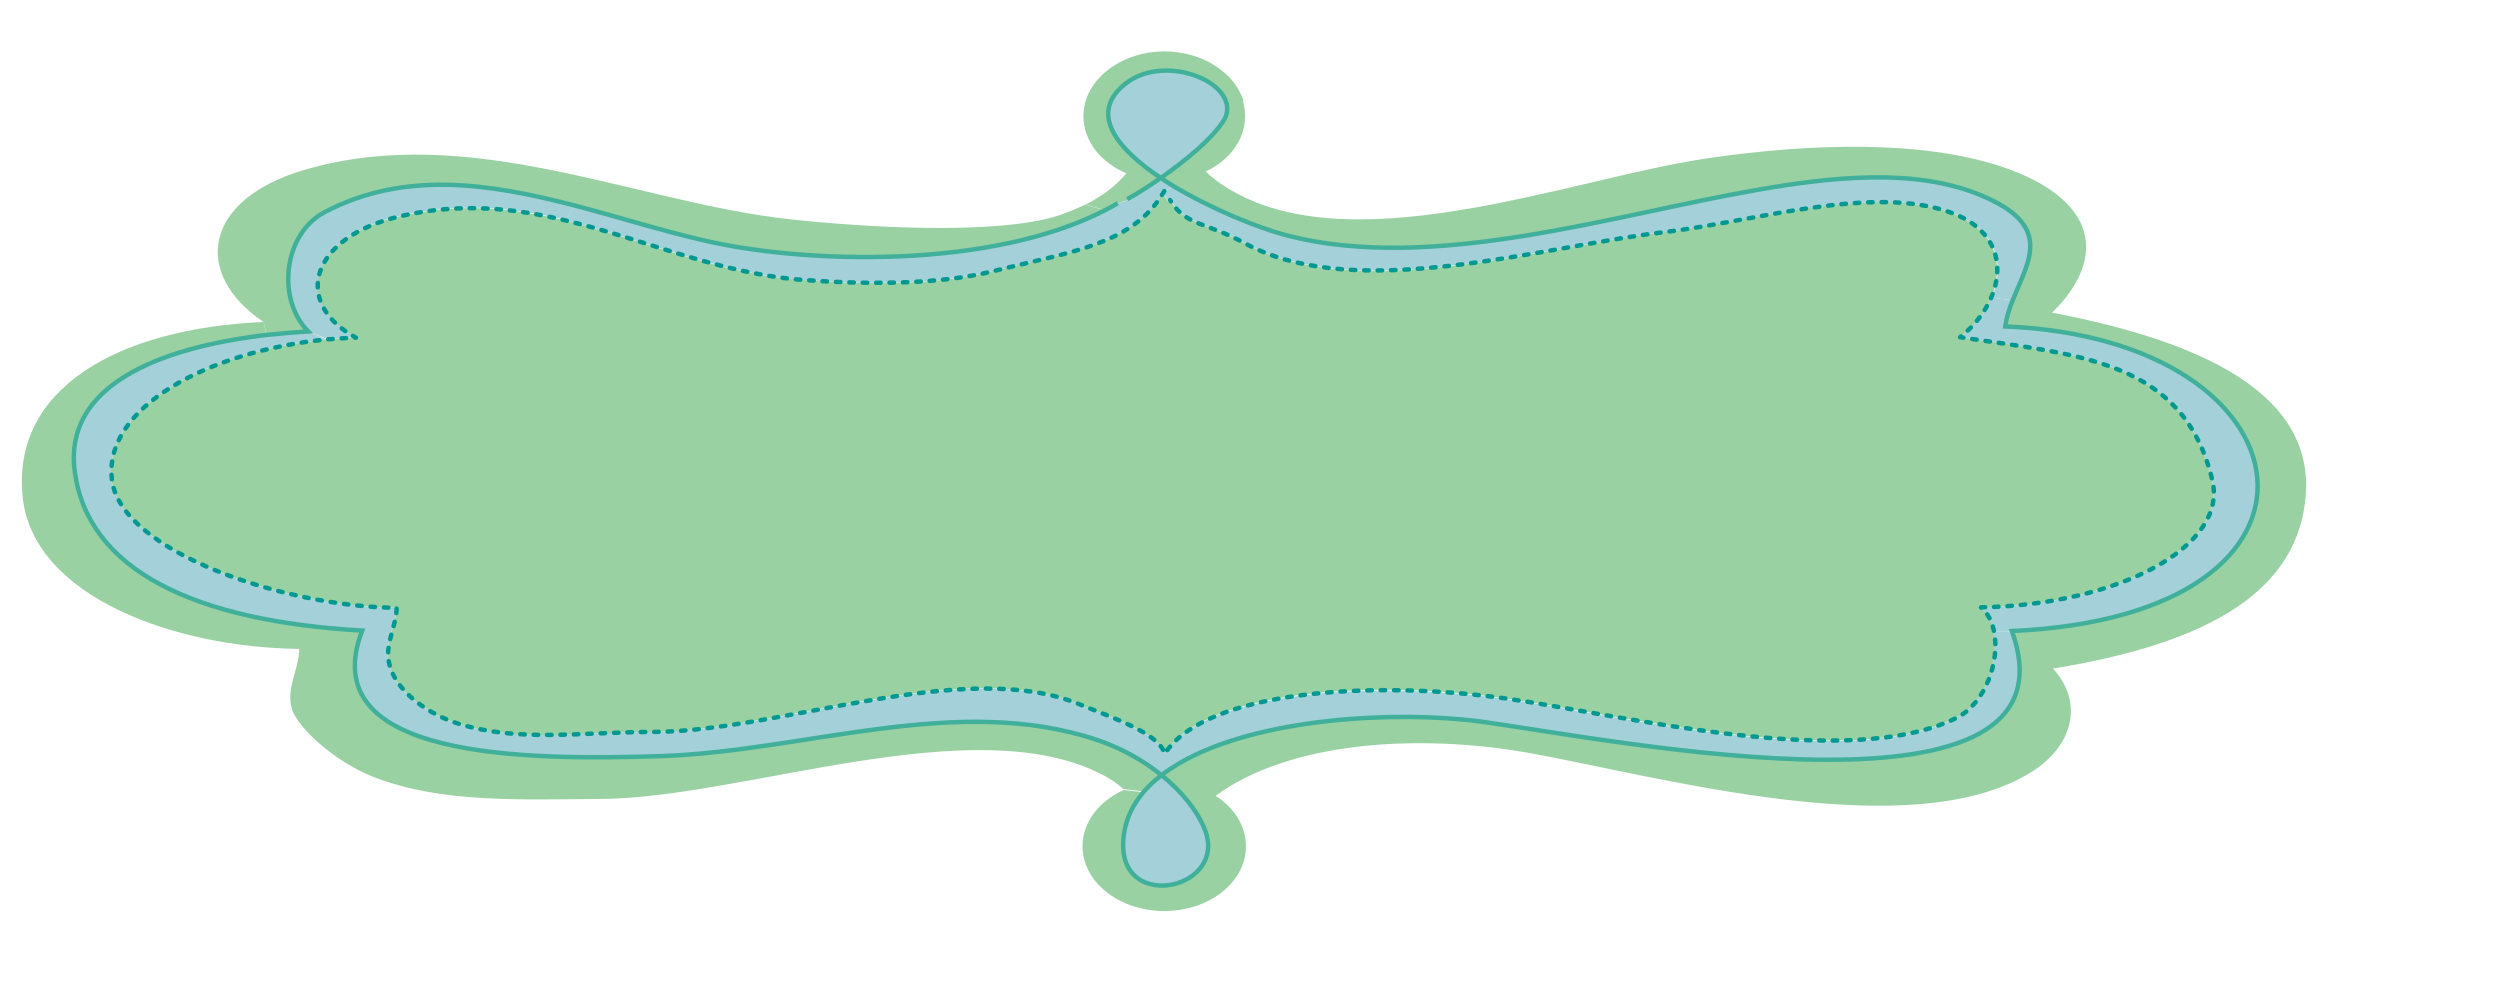 <?xml version="1.0" encoding="utf-8"?>
<!-- Generator: Adobe Illustrator 18.1.1, SVG Export Plug-In . SVG Version: 6.00 Build 0)  -->
<svg version="1.1" id="Layer_3" xmlns="http://www.w3.org/2000/svg" xmlns:xlink="http://www.w3.org/1999/xlink" x="0px" y="0px"
	 viewBox="0 0 559.8 223" enable-background="new 0 0 559.8 223" xml:space="preserve">
<g>
	<defs>
		<polygon id="SVGID_1_" points="542.3,217.1 2.6,254.1 -33.2,-23.1 506.5,-60.1 		"/>
	</defs>
	<clipPath id="SVGID_2_">
		<use xlink:href="#SVGID_1_"  overflow="visible"/>
	</clipPath>
	
		<line clip-path="url(#SVGID_2_)" fill="none" stroke="#009890" stroke-linecap="round" stroke-linejoin="round" stroke-miterlimit="10" stroke-dasharray="1,2" x1="72.8" y1="91.6" x2="347.7" y2="91.6"/>
	<g id="XMLID_1_" clip-path="url(#SVGID_2_)">
		<g>
			<path fill="#99D1A3" d="M459.5,70c29,5.6,58.7,16.2,56.8,40.9c-1.6,20.9-20.7,33-56.6,38.8c6.9,7.5,4.6,17.2-4.7,23.1
				c-26.9,16.9-82.8,1.2-112.6-4.2c-25.3-4.5-53.9-2.4-70.2,9.6c4.1,2.6,6.8,6.7,6.8,11.3c0,8-8.2,14.5-18.3,14.5
				c-10.1,0-18.3-6.5-18.3-14.5c0-5.4,3.7-10.1,9.2-12.6l4.5,0.5c-2.9,3.4-4.6,7.4-4.6,12c0,14.9,23.4,9.6,18.3-3.5
				c-1.7-4.3-5.2-8.6-9.8-12.3c1.2-1,2.5-1.8,4-2.7c17.2-10.1,48.3-11.9,67.7-9.3c30.3,4.2,135.1,25.3,118.7-20.3
				c78.6-3.5,68.4-65.4-1.5-68.2c0.3-2,0.9-4,1.7-5.9c3.5-8.8,9.3-16.7-7.2-23.5c-14.9-6.2-33.8-4-49.9-1.2
				c-32,5.5-72.9,18.7-105.5,10.2c-6.2-1.6-16.6-5.8-25.3-11c-1-0.6-1.9-1.2-2.8-1.8c5.7-4,11.3-8.7,13.8-12.5c1-1.5,1.2-3,0.8-4.3
				l3.8-0.5c0.3,1.1,0.5,2.3,0.5,3.4c0,5.3-3.5,9.9-8.8,12.4c0.9,0.9,2,1.8,3.3,2.7c27.6,19,78.2-1.1,108.7-5.6
				c22.1-3.3,52.7-5,72.2,4.2C470.9,47.7,470,59.8,459.5,70z"/>
			<path fill="#A4D1D9" d="M443.5,136c30.9-0.6,55.3-13.7,51.8-28.4C489,80.4,465,79.5,438.9,75.5c3.1-2.4,5.5-5.5,7-8.9l4.8,0.7
				c-0.8,1.9-1.4,3.9-1.7,5.9c69.8,2.9,80.1,64.8,1.5,68.2l-4.1,0.1C445.9,139.3,445,137.4,443.5,136z"/>
			<path fill="#99D1A3" d="M495.3,107.6c3.5,14.7-20.9,27.8-51.8,28.4c1.5,1.3,2.4,3.2,2.9,5.4c1.4,6.7-2,16.2-8.3,19.3
				c-24.2,12.1-74.2-0.5-101-4.3c-29.9-4.3-67.3-1.9-76.4,12.4c-1.2-4.6-11.8-8.1-19.1-11.1c-25.8-10.7-66.9,6-95.5,6.2
				c-16.1,0.1-30,2.4-43.7-1.9c-6-1.9-14.4-7.1-15.5-14.2c-0.6-4.1,1.9-8.1,1.8-11.7c-24.9-0.2-61.4-12.5-63.7-28.4
				c-2.3-16.3,21.5-29.1,48.1-31.7c2.1-0.2,4.3-0.4,6.5-0.4c-14.3-7.7-10.5-22.5,10-27.2c13.4-3.1,25.5-1.8,37.1,1
				c17.2,4.2,33.6,11.7,52,13.2c14,1.2,30.8,1.4,43.7-1.9c17-4.3,30.9-5.8,37.9-17.4l1.4,2l0.5-0.2c3.5,5.4,7.8,4.6,16.6,9.4
				c24.8,13.6,66.4,0.8,93.7-2.5c19.8-2.4,47.1-10.9,64.6-4.3c10.1,3.8,11.7,11.9,8.8,18.9c-1.4,3.4-3.9,6.5-7,8.9
				C465,79.5,489,80.4,495.3,107.6z"/>
			<path fill="#A4D1D9" d="M262.3,45.1l-0.5,0.2l-1.4-2c0.1-0.2,0.2-0.3,0.3-0.5l2.2-1c8.7,5.2,19.1,9.4,25.3,11
				c32.6,8.5,73.5-4.7,105.5-10.2c16.1-2.8,35-5,49.9,1.2c16.5,6.8,10.7,14.7,7.2,23.5l-4.8-0.7c3-7.1,1.3-15.1-8.8-18.9
				c-17.5-6.6-44.7,2-64.6,4.3c-27.3,3.2-68.9,16-93.7,2.5C270.1,49.7,265.7,50.5,262.3,45.1z"/>
			<path fill="#A4D1D9" d="M450.4,141.4c16.4,45.5-88.4,24.4-118.7,20.3c-19.4-2.7-50.5-0.8-67.7,9.3l-3.4-2.1
				c9.1-14.2,46.5-16.6,76.4-12.4c26.7,3.8,76.8,16.4,101,4.3c6.3-3.2,9.7-12.6,8.3-19.3L450.4,141.4z"/>
			<path fill="#99D1A3" d="M278.5,22.7l-3.8,0.5C273,17,259.9,13,252.3,18.7c-8.7,6.6-2.3,14.6,7.8,21.3c-2.6,1.8-5.2,3.5-7.6,4.8
				l-2.1,0.7c-1,0.6-1.9,1.1-2.9,1.6l-4.4-1.3c3.9-2,6.9-4.3,9.1-7c-5.7-2.4-9.6-7.2-9.6-12.8c0-8,8.2-14.5,18.3-14.5
				C269.4,11.6,276.5,16.3,278.5,22.7z"/>
			<path fill="#A4D1D9" d="M274.6,23.1c0.4,1.4,0.2,2.9-0.8,4.3c-2.5,3.8-8.1,8.5-13.8,12.5c-10.1-6.7-16.4-14.7-7.8-21.3
				C259.9,13,273,17,274.6,23.1z"/>
			<path fill="#A4D1D9" d="M269.9,185.9c5.1,13.1-18.3,18.4-18.3,3.5c0-4.6,1.7-8.6,4.6-12c1.1-1.3,2.5-2.6,4-3.7
				C264.7,177.2,268.2,181.6,269.9,185.9z"/>
			<path fill="#A4D1D9" d="M260.7,168.8l3.4,2.1c-1.4,0.8-2.7,1.7-4,2.7c-4.1-3.3-9.1-6-14.3-7.8c-31.3-10.5-65.4,2.6-97.5,3.6
				c-30.5,1-78.3,0.7-67.1-28.1c-37.4-2.2-61.7-13.4-64.4-35.9C14.4,86.6,35,77.9,59.7,75c3.1-0.4,6.2-0.6,9.3-0.8l4.1,1.8
				c-26.6,2.6-50.4,15.4-48.1,31.7c2.3,15.9,38.7,28.2,63.7,28.4c0.1,3.6-2.4,7.6-1.8,11.7c1.1,7.1,9.4,12.3,15.5,14.2
				c13.7,4.3,27.6,1.9,43.7,1.9c28.6-0.1,69.7-16.8,95.5-6.2C248.8,160.7,259.5,164.2,260.7,168.8z"/>
			<path fill="#A4D1D9" d="M260.3,43.3c-7,11.6-20.9,13.1-37.9,17.4c-12.8,3.2-29.7,3-43.7,1.9c-18.4-1.6-34.8-9.1-52-13.2l1.8-3.3
				c9.9,2.6,19.8,5.7,29.3,7.9c22.6,5.1,63.8,6.3,89.5-6.8c1-0.5,2-1,2.9-1.6l2.1-0.7c2.4-1.3,5-3,7.6-4.8c0.9,0.6,1.9,1.2,2.8,1.8
				l-2.2,1C260.5,42.9,260.5,43.1,260.3,43.3z"/>
			<path fill="#99D1A3" d="M260.1,173.5c-1.5,1.2-2.8,2.4-4,3.7l-4.5-0.5c-1.4-1.2-2.9-2.3-4.7-3.2c-28.8-15-80.4,5.2-112.3,5.4
				c-17.9,0.1-35.7,1-50.9-4.9c-6.7-2.6-14.2-8.3-17.4-13.3c-3.3-5.2,0.7-10.3,0.7-15.4c-27.8-0.3-59.4-11.6-61.9-33.8
				C2.4,86.9,26.6,73.5,59,72.1l0.7,2.9c-24.7,2.9-45.3,11.6-43,30.3c2.8,22.5,27.1,33.8,64.4,35.9c-11.1,28.8,36.6,29.1,67.1,28.1
				c32.2-1.1,66.2-14.1,97.5-3.6C251.1,167.5,256,170.3,260.1,173.5z"/>
			<path fill="#99D1A3" d="M243,45.8l4.4,1.3c-25.7,13.2-66.9,12-89.5,6.8c-9.6-2.2-19.4-5.3-29.3-7.9c-18.9-4.9-38-7.9-55.9,1.5
				C63.4,52.4,61.9,67,69,74.2c-3.1,0.2-6.3,0.5-9.3,0.8L59,72.1C43,61.3,45.5,44.6,68.3,38c37-10.8,74.3,7.4,108.6,11.1
				c15.6,1.7,45.7,3.7,60-0.8C239.2,47.5,241.2,46.7,243,45.8z"/>
			<path fill="#A4D1D9" d="M128.6,46l-1.8,3.3c-11.6-2.8-23.7-4.1-37.1-1c-20.5,4.7-24.3,19.5-10,27.2c-2.2,0.1-4.3,0.2-6.5,0.4
				L69,74.2c-7.1-7.2-5.6-21.8,3.7-26.7C90.6,38.1,109.7,41,128.6,46z"/>
		</g>
		<g>
			<path fill="none" stroke="#40B09A" stroke-miterlimit="10" d="M250.3,45.5c-1,0.6-1.9,1.1-2.9,1.6c-25.7,13.2-66.9,12-89.5,6.8
				c-9.6-2.2-19.4-5.3-29.3-7.9c-18.9-4.9-38-7.9-55.9,1.5C63.4,52.4,61.9,67,69,74.2c-3.1,0.2-6.3,0.5-9.3,0.8
				c-24.7,2.9-45.3,11.6-43,30.3c2.8,22.5,27.1,33.8,64.4,35.9c-11.1,28.8,36.6,29.1,67.1,28.1c32.2-1.1,66.2-14.1,97.5-3.6
				c5.3,1.8,10.2,4.5,14.3,7.8c4.6,3.7,8.1,8,9.8,12.3c5.1,13.1-18.3,18.4-18.3,3.5c0-4.6,1.7-8.6,4.6-12c1.1-1.3,2.5-2.6,4-3.7
				c1.2-1,2.5-1.8,4-2.7c17.2-10.1,48.3-11.9,67.7-9.3c30.3,4.2,135.1,25.3,118.7-20.3c78.6-3.5,68.4-65.4-1.5-68.2
				c0.3-2,0.9-4,1.7-5.9c3.5-8.8,9.3-16.7-7.2-23.5c-14.9-6.2-33.8-4-49.9-1.2c-32,5.5-72.9,18.7-105.5,10.2
				c-6.2-1.6-16.6-5.8-25.3-11c-1-0.6-1.9-1.2-2.8-1.8c-10.1-6.7-16.4-14.7-7.8-21.3c7.6-5.8,20.7-1.7,22.4,4.4
				c0.4,1.4,0.2,2.9-0.8,4.3c-2.5,3.8-8.1,8.5-13.8,12.5c-2.6,1.8-5.2,3.5-7.6,4.8"/>
			
				<path fill="none" stroke="#009890" stroke-linecap="round" stroke-linejoin="round" stroke-miterlimit="10" stroke-dasharray="1,2" d="
				M260.7,42.8c-0.1,0.2-0.2,0.3-0.3,0.5c-7,11.6-20.9,13.1-37.9,17.4c-12.8,3.2-29.7,3-43.7,1.9c-18.4-1.6-34.8-9.1-52-13.2
				c-11.6-2.8-23.7-4.1-37.1-1c-20.5,4.7-24.3,19.5-10,27.2c-2.2,0.1-4.3,0.2-6.5,0.4c-26.6,2.6-50.4,15.4-48.1,31.7
				c2.3,15.9,38.7,28.2,63.7,28.4c0.1,3.6-2.4,7.6-1.8,11.7c1.1,7.1,9.4,12.3,15.5,14.2c13.7,4.3,27.6,1.9,43.7,1.9
				c28.6-0.1,69.7-16.8,95.5-6.2c7.3,3,17.9,6.5,19.1,11.1c9.1-14.2,46.5-16.6,76.4-12.4c26.7,3.8,76.8,16.4,101,4.3
				c6.3-3.2,9.7-12.6,8.3-19.3c-0.4-2.2-1.4-4.1-2.9-5.4c30.9-0.6,55.3-13.7,51.8-28.4C489,80.4,465,79.5,438.9,75.5
				c3.1-2.4,5.5-5.5,7-8.9c3-7.1,1.3-15.1-8.8-18.9c-17.5-6.6-44.7,2-64.6,4.3c-27.3,3.2-68.9,16-93.7,2.5
				c-8.8-4.8-13.1-3.9-16.6-9.4c-0.1-0.1-0.1-0.2-0.2-0.3"/>
		</g>
	</g>
</g>
</svg>
